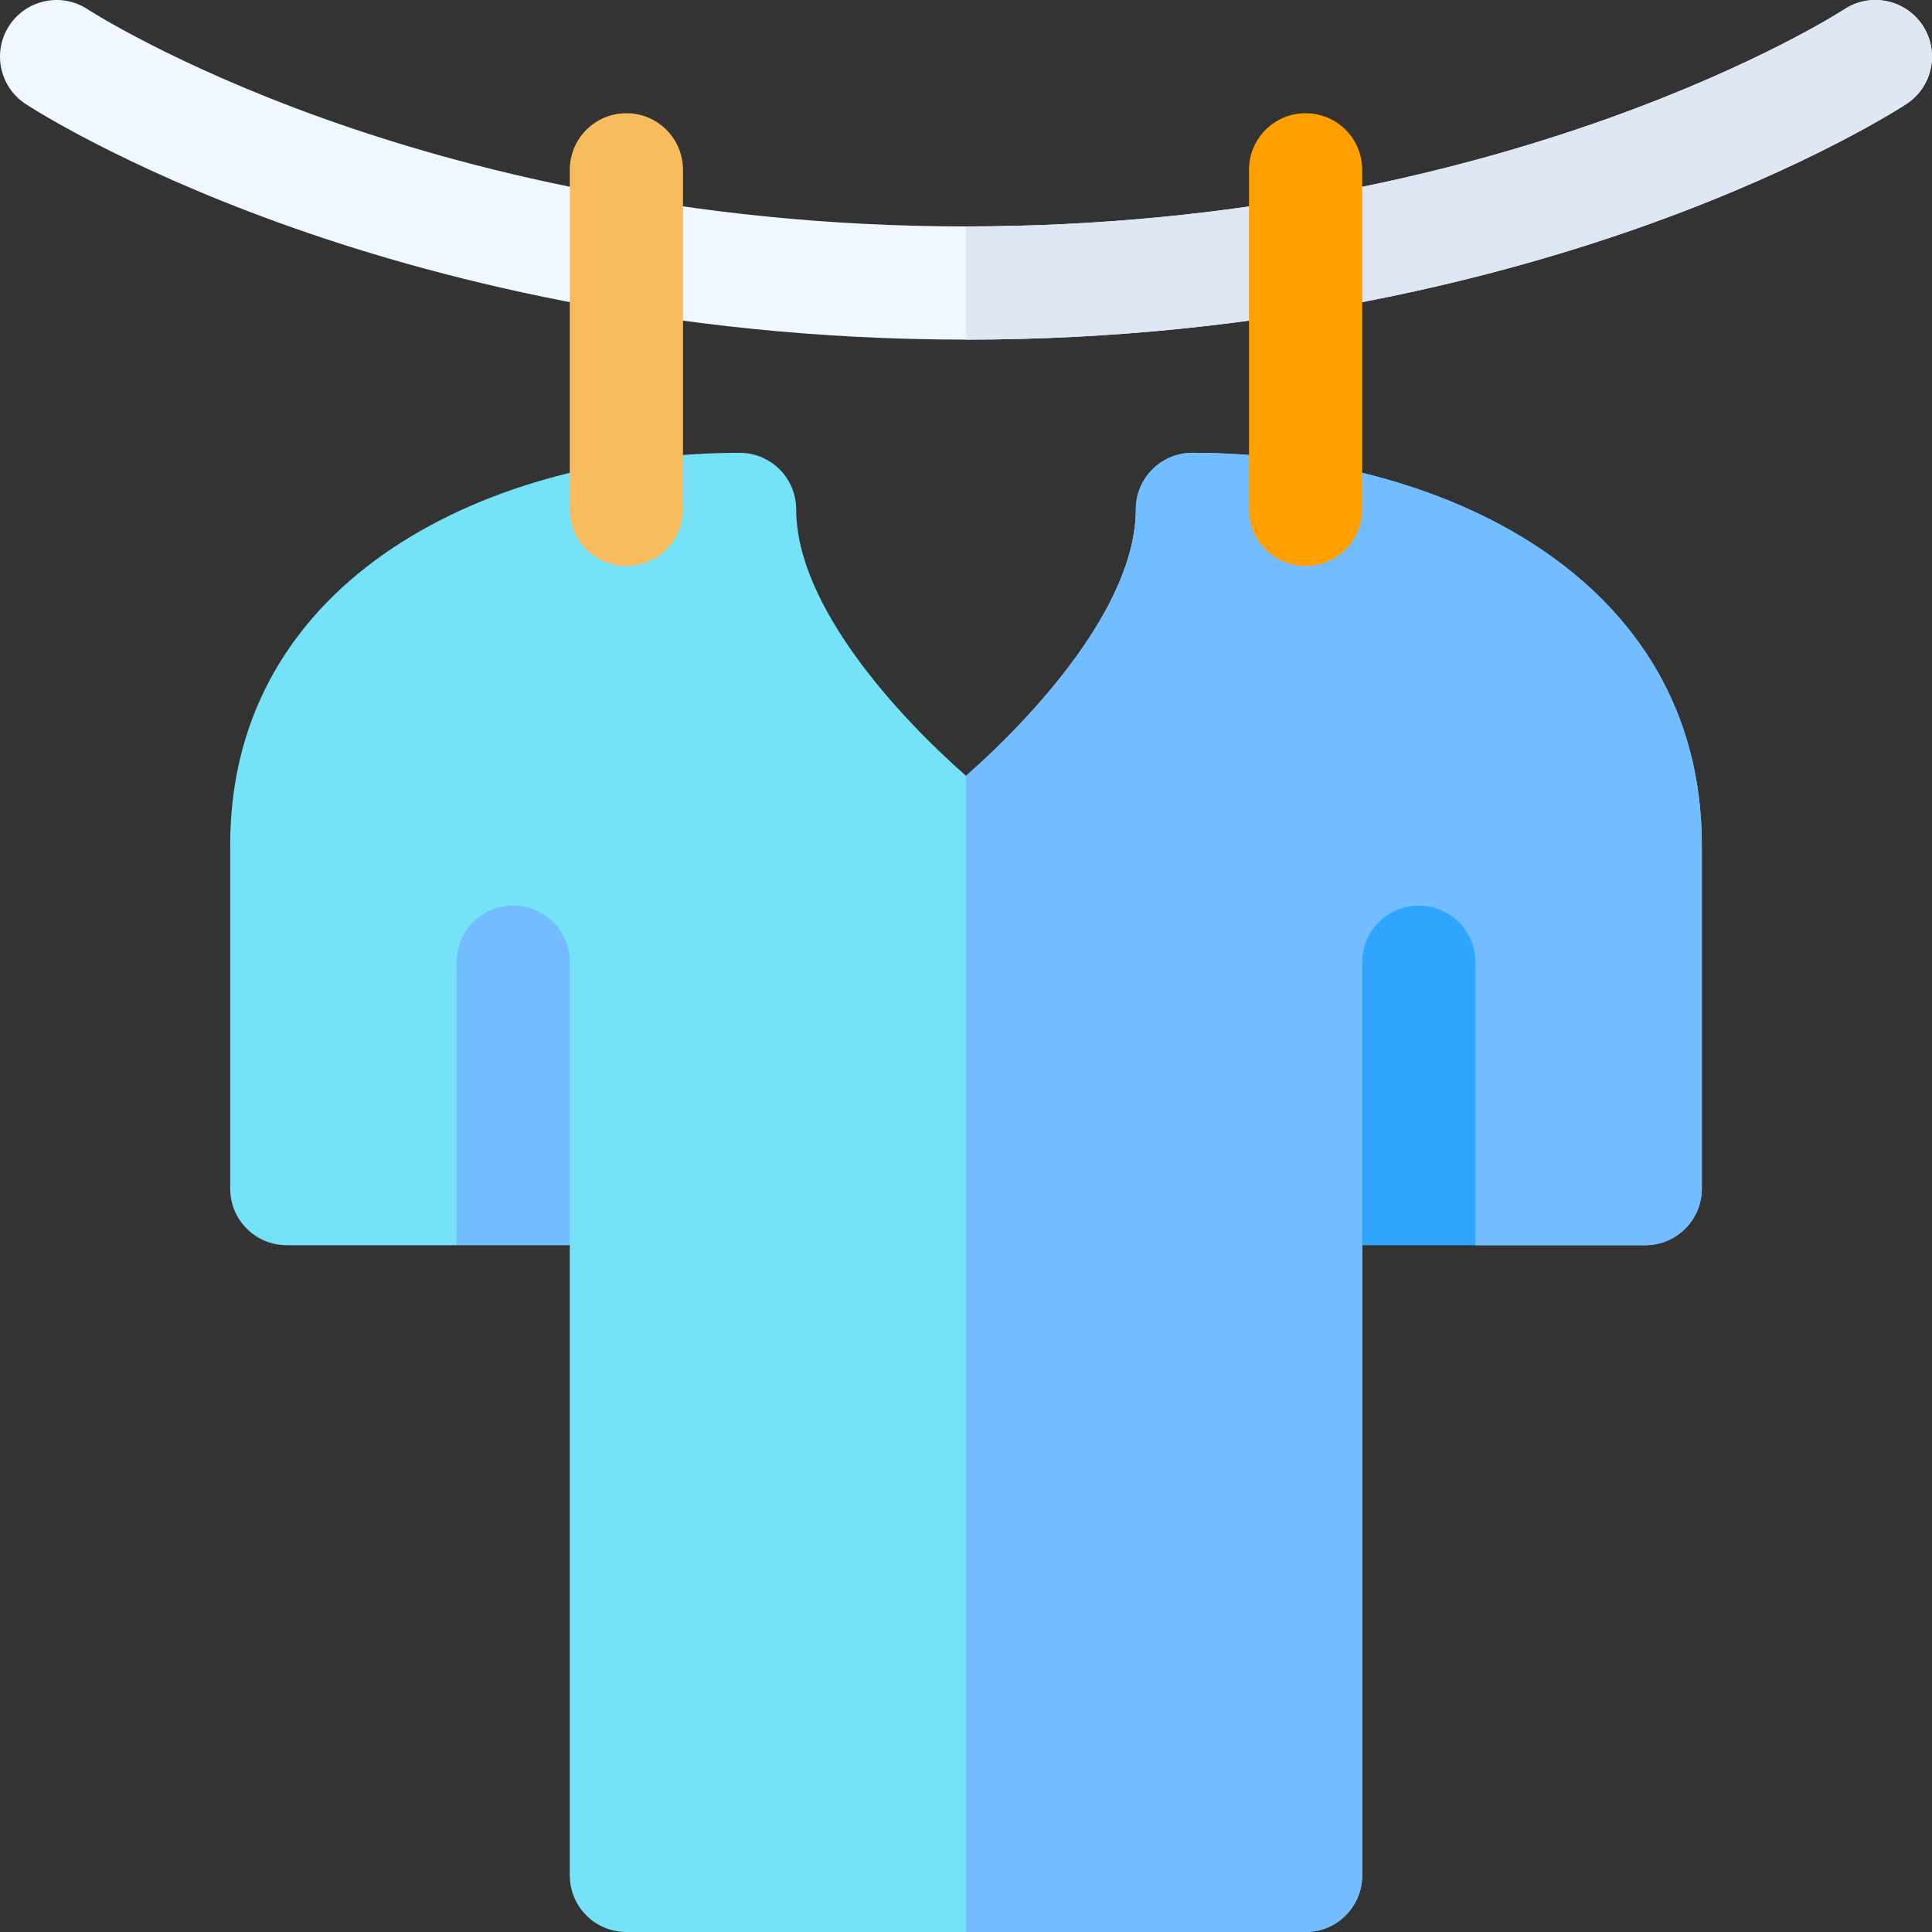 <svg id="Capa_1" enable-background="new 0 0 512.003 512.003" height="512" viewBox="0 0 512.003 512.003" width="512" xmlns="http://www.w3.org/2000/svg"><rect x="0" y="0" width="512.003" height="512.003" fill="#333333" stroke="none"/><g><path d="m316.003 120.001c-8.291 0-15 6.709-15 15 0 25.62-27.29 55.049-45 70.605-17.71-15.557-45-44.985-45-70.605 0-8.291-6.709-15-15-15-65.024 0-135 32.534-135 103.96v91.04c0 8.291 6.709 15 15 15h45l15-30 15 30v167c0 8.291 6.709 15 15 15h90 90c8.291 0 15-6.709 15-15v-167l15-30 15 30h45c8.291 0 15-6.709 15-15v-91.04c0-71.425-69.976-103.96-135-103.96z" fill="#76e2f8"/><path d="m361.003 497.001v-167l15-30 15 30h45c8.291 0 15-6.709 15-15v-91.04c0-71.426-69.976-103.96-135-103.96-8.291 0-15 6.709-15 15 0 25.62-27.29 55.049-45 70.605v306.395h90c8.291 0 15-6.709 15-15z" fill="#73bcff"/><g><g><path d="m256.001 90.004c-79.657 0-142.857-16.8-181.849-30.893-42.682-15.428-66.418-30.932-67.407-31.584-6.916-4.56-8.826-13.864-4.266-20.78 4.556-6.91 13.846-8.823 20.759-4.28.22.144 22.479 14.579 62.175 28.812 36.545 13.104 95.805 28.725 170.589 28.725 143.836 0 231.871-56.948 232.743-57.523 6.916-4.561 16.221-2.65 20.779 4.266 4.561 6.916 2.65 16.22-4.266 20.78-.989.652-24.726 16.157-67.408 31.584-38.991 14.093-102.191 30.893-181.849 30.893z" fill="#f0f7ff"/></g><path d="m505.258 27.527c6.916-4.56 8.826-13.864 4.266-20.78-4.559-6.917-13.863-8.827-20.779-4.266-.872.575-88.907 57.523-232.743 57.523v30c79.657 0 142.857-16.8 181.849-30.893 42.682-15.428 66.418-30.932 67.407-31.584z" fill="#dfe7f4"/><g><path d="m166.001 150.004c-8.284 0-15-6.716-15-15v-90c0-8.284 6.716-15 15-15s15 6.716 15 15v90c0 8.284-6.715 15-15 15z" fill="#f8bb5e"/></g><g><g><path d="m346.001 150.004c-8.284 0-15-6.716-15-15v-90c0-8.284 6.716-15 15-15s15 6.716 15 15v90c0 8.284-6.715 15-15 15z" fill="#ff9f00"/></g></g></g><path d="m376.003 240.001c-8.284 0-15 6.714-15 15v75h30v-75c0-8.285-6.716-15-15-15z" fill="#2ea6ff"/><path d="m151.003 255.001c0-8.286-6.716-15-15-15s-15 6.714-15 15v75h30z" fill="#73bcff"/></g></svg>